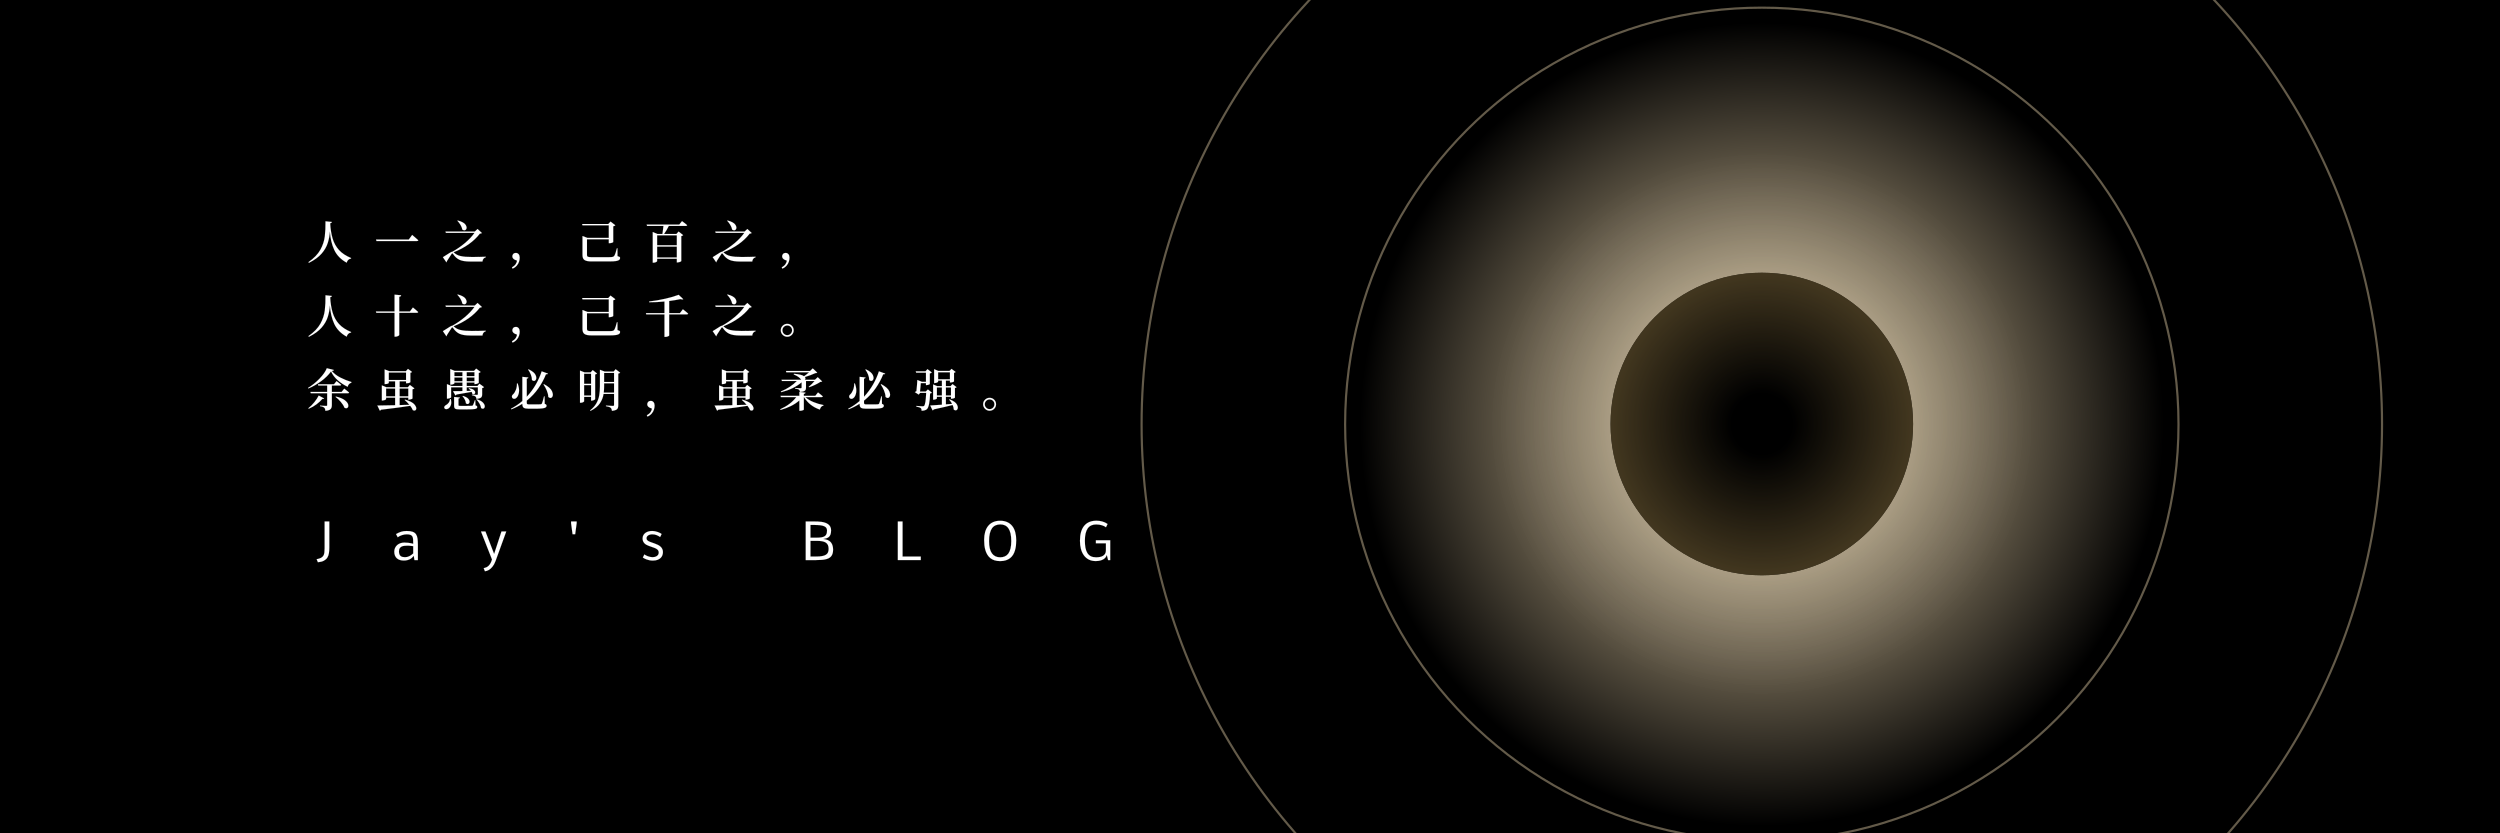 <?xml version="1.0"?>
<svg xmlns="http://www.w3.org/2000/svg" xmlns:xlink="http://www.w3.org/1999/xlink" data-noselect="" viewBox="0 0 900 300" width="900" height="300" preserveAspectRatio="none" version="1.1" class="svg-canvas"><defs><filter id="filter_shadow_shape_UVjmto23y6" width="300%" height="300%" x="-100%" y="-100%">
              <feDropShadow dx="0" dy="0" stdDeviation="13.2" flood-color="#FFFFFF" flood-opacity="1"/>
            </filter></defs> <g id="background" data-noselect=""><rect fill="#000000" width="900" height="300" data-noselect=""/> <!----></g> <g id="shape_mgMTNFwhIn" transform="translate(409.407,-72.079) rotate(0,224.848,224.848) scale(1,1)" filter="" style="opacity: 0.39;"><g><svg xmlns="http://www.w3.org/2000/svg" xmlns:xlink="http://www.w3.org/1999/xlink" width="449.695" height="449.695" viewBox="1.663 1.663 96.674 96.674" version="1.1" class="style-removed" preserveAspectRatio="none" data-parent="shape_mgMTNFwhIn">
    <title>&#x6B63;&#x5706;</title>
    <g id="&#x7F16;&#x8F91;&#x5668;_bZlZj6V3nb" stroke="none" stroke-width="1" fill="none" fill-rule="evenodd">
        <g id="&#x753B;&#x677F;_RxnmJ9fwcb" transform="translate(-517, -122)" stroke="#000000" stroke-width="4">
            <circle id="&#x6B63;&#x5706;_fyODmJTBk4" cx="567" cy="172" r="48" stroke="#ffe8bb" stroke-width="0.168" stroke-dasharray=""/>
        </g>
    </g>
</svg></g></g><g id="shape_Y1Ge4NPhe5" transform="translate(482.679,1.193) rotate(0,151.576,151.576) scale(1,1)" filter="" style="opacity: 0.39;"><g><svg xmlns="http://www.w3.org/2000/svg" xmlns:xlink="http://www.w3.org/1999/xlink" width="303.152" height="303.152" viewBox="1.499 1.499 97.003 97.003" version="1.1" class="style-removed" preserveAspectRatio="none" data-parent="shape_Y1Ge4NPhe5">
    <title>&#x6B63;&#x5706;</title>
    <g id="&#x7F16;&#x8F91;&#x5668;_bZlZj6V3nb" stroke="none" stroke-width="1" fill="none" fill-rule="evenodd">
        <g id="&#x753B;&#x677F;_RxnmJ9fwcb" transform="translate(-517, -122)" stroke="#000000" stroke-width="4">
            <circle id="&#x6B63;&#x5706;_fyODmJTBk4" cx="567" cy="172" r="48" stroke="#ffe8bb" stroke-width="0.251" stroke-dasharray=""/>
        </g>
    </g>
</svg></g></g><g id="shape_v26fidZO1b" transform="translate(486.378,4.892) rotate(0,147.877,147.877) scale(1,1)" filter="" style="opacity: 1;"><g><svg xmlns="http://www.w3.org/2000/svg" xmlns:xlink="http://www.w3.org/1999/xlink" version="1.1" id="&#x56FE;&#x5C42;_1" x="0px" y="0px" width="295.754" height="295.754" viewBox="2 2 197 197" style="enable-background:new 0 0 200 200;" xml:space="preserve" class="style-removed" preserveAspectRatio="none" data-parent="shape_v26fidZO1b">

<g>
	<radialGradient id="SVGID_1__JG6x22QtnL" cx="100.5" cy="100.5" r="98.5" gradientUnits="userSpaceOnUse">
		<stop offset="0" stop-color="#ffe8bb"/>
		<stop offset="0.848" stop-color="#ffe8bb" stop-opacity="0.133"/>
		<stop offset="0.978" stop-color="#ffe8bb" stop-opacity="0"/>
	</radialGradient>
	<circle cx="100.5" cy="100.5" r="98.5" fill="url(#SVGID_1__JG6x22QtnL)" stroke-width="0"/>
</g>
</svg></g></g><g id="shape_qbX2mJtdVw" transform="translate(534.048,52.439) rotate(0,100.206,100.206) scale(1,1)" filter="" style="opacity: 0.23;"><g><svg xmlns="http://www.w3.org/2000/svg" xmlns:xlink="http://www.w3.org/1999/xlink" version="1.1" id="&#x56FE;&#x5C42;_1" x="0px" y="0px" width="200.413" height="200.413" viewBox="2 2 197 197" style="enable-background:new 0 0 200 200;" xml:space="preserve" class="style-removed" preserveAspectRatio="none" data-parent="shape_qbX2mJtdVw">

<g>
	<radialGradient id="SVGID_1__F7t2dZZKHb" cx="100.5" cy="100.5" r="98.5" gradientUnits="userSpaceOnUse">
		<stop offset="0" stop-color="#ffffff"/>
		<stop offset="0.848" stop-color="#ffffff" stop-opacity="0.133"/>
		<stop offset="0.978" stop-color="#ffffff" stop-opacity="0"/>
	</radialGradient>
	<circle cx="100.5" cy="100.5" r="98.5" fill="url(#SVGID_1__F7t2dZZKHb)" stroke-width="0"/>
</g>
</svg></g></g><g id="shape_UVjmto23y6" transform="translate(579.795,98.185) rotate(0,54.459,54.459) scale(1,1)" filter="url(#filter_shadow_shape_UVjmto23y6)" style="opacity: 1;"><g><svg xmlns="http://www.w3.org/2000/svg" xmlns:xlink="http://www.w3.org/1999/xlink" version="1.1" id="&#x56FE;&#x5C42;_1" x="0px" y="0px" width="108.917" height="108.917" viewBox="1 1 100 100" style="enable-background:new 0 0 102 102;" xml:space="preserve" class="style-removed" preserveAspectRatio="none" data-parent="shape_UVjmto23y6">
<circle cx="51" cy="51" r="50" fill="#000000" stroke-width="0"/>
</svg></g></g><g id="shape_mcPKvHymMu" transform="translate(579.795,98.185) rotate(0,54.459,54.459) scale(1,1)" filter="" style="opacity: 0.7;"><g><svg xmlns="http://www.w3.org/2000/svg" xmlns:xlink="http://www.w3.org/1999/xlink" version="1.1" id="&#x56FE;&#x5C42;_1" x="0px" y="0px" width="108.917" height="108.917" viewBox="2 2 197 197" style="enable-background:new 0 0 200 200;" xml:space="preserve" class="style-removed" preserveAspectRatio="none" data-parent="shape_mcPKvHymMu">

<g>
	<radialGradient id="SVGID_1__x7Wrg5gbmi" cx="100.5" cy="100.5" r="98.5" gradientUnits="userSpaceOnUse">
		<stop offset="0.201" stop-color="#5d4d2c" stop-opacity="0"/>
		<stop offset="0.983" stop-color="#5d4d2c"/>
	</radialGradient>
	<circle cx="100.5" cy="100.5" r="98.5" fill="url(#SVGID_1__x7Wrg5gbmi)" stroke-width="0"/>
</g>
</svg></g></g><g id="shape_I7l9RhOmnm" transform="translate(93.982,23.526) rotate(0,213.738,89.295) scale(1,1)" filter="" style="opacity: 1;"><g><svg xmlns="http://www.w3.org/2000/svg" xmlns:xlink="http://www.w3.org/1999/xlink" version="1.1" width="460.374" height="178.59" viewBox="0 0 587.744 228"><g data-width="248" transform="translate(21, 0)"><path d="M8.61-17.33L8.61-17.33L11.53-17.03Q11.51-16.80 11.34-16.65Q11.17-16.51 10.77-16.44L10.77-16.44Q10.96-12.50 11.87-9.44Q12.77-6.38 14.79-4.15Q16.82-1.91 20.39-0.44L20.39-0.44L20.35-0.21Q18.80 0.06 18.35 1.70L18.35 1.70Q14.34-0.53 12.65-4.16Q10.96-7.79 10.63-12.71L10.63-12.71Q10.48-10.06 9.68-7.47Q8.88-4.87 6.86-2.52Q4.83-0.17 1.01 1.76L1.01 1.76L0.76 1.45Q4.60-1.24 6.27-4.26Q7.94-7.29 8.31-10.49Q8.67-13.69 8.61-16.93L8.61-16.93Q8.61-17.12 8.61-17.33Z" transform="translate(0 89) " fill="rgb(255, 255, 255)" stroke="rgb(255, 255, 255)" stroke-width="0.035" data-glyph-w="31" data-glyph-h="30.177000000000003" data-glyph-ascender="24.171000000000003" data-glyph-descender="-6.006"/><path d="M1.05-8.25L0.84-8.95L15.90-8.95L17.45-11.07Q17.45-11.07 17.93-10.66Q18.42-10.25 19.07-9.68Q19.72-9.11 20.29-8.59L20.29-8.59Q20.14-8.25 19.64-8.25L19.64-8.25L1.05-8.25Z" transform="translate(31 89) " fill="rgb(255, 255, 255)" stroke="rgb(255, 255, 255)" stroke-width="0.035" data-glyph-w="31" data-glyph-h="30.177000000000003" data-glyph-ascender="24.171000000000003" data-glyph-descender="-6.006"/><path d="M7.22-17.56L7.22-17.56L7.43-17.70Q10.29-16.91 11.05-15.65Q11.80-14.39 11.22-13.60Q10.65-12.81 9.53-13.48L9.53-13.48Q9.32-14.57 8.66-15.68Q8.00-16.78 7.22-17.56ZM5.48-3.09L5.48-3.09L5.57-3.02Q6.83-1.76 8.75-1.34Q10.67-0.92 13.84-0.92L13.84-0.92Q17.28-0.92 20.29-1.05L20.29-1.05L20.29-0.80Q18.92-0.40 18.75 1.16L18.75 1.16L13.13 1.16Q9.93 1.16 8.23 0.38Q6.53-0.40 5.25-2.29L5.25-2.29Q4.87-2.88 4.54-2.29L4.54-2.29Q4.28-1.91 3.89-1.30L3.89-1.30Q3.11-0.13 2.37 1.05L2.37 1.05Q2.42 1.20 2.35 1.31Q2.29 1.43 2.18 1.53L2.18 1.53L0.57-0.84Q1.36-1.30 2.31-1.93L2.31-1.93Q3.15-2.48 3.84-2.90Q4.54-3.32 4.79-3.32L4.79-3.32L4.89-3.32Q7.90-4.98 10.65-7.28Q13.40-9.58 15.10-12.01L15.10-12.01L1.95-12.01L1.76-12.62L15.23-12.62L16.51-13.80L18.50-11.95Q18.38-11.80 18.18-11.74Q17.98-11.68 17.56-11.66L17.56-11.66Q13.36-6.22 5.48-3.09Z" transform="translate(62 89) " fill="rgb(255, 255, 255)" stroke="rgb(255, 255, 255)" stroke-width="0.035" data-glyph-w="31" data-glyph-h="30.177000000000003" data-glyph-ascender="24.171000000000003" data-glyph-descender="-6.006"/><path d="M1.64 4.45L1.64 4.45L1.30 3.84Q2.52 3.15 3.05 2.32Q3.57 1.49 3.65 0.76L3.65 0.76Q3.19 0.61 2.70 0.38Q2.21 0.15 1.85-0.24Q1.49-0.63 1.49-1.26L1.49-1.26Q1.49-1.87 1.92-2.33Q2.35-2.79 3.09-2.79L3.09-2.79Q3.89-2.79 4.38-2.21Q4.87-1.62 4.87-0.63L4.87-0.63Q4.87 0.25 4.57 1.22Q4.26 2.18 3.55 3.03Q2.83 3.89 1.64 4.45Z" transform="translate(93 89) " fill="rgb(255, 255, 255)" stroke="rgb(255, 255, 255)" stroke-width="0.035" data-glyph-w="31" data-glyph-h="30.177000000000003" data-glyph-ascender="24.171000000000003" data-glyph-descender="-6.006"/><path d="M18.54-4.94L18.80-4.94L18.82-1.32Q19.49-1.13 19.75-0.98Q20.01-0.82 20.01-0.46L20.01-0.46Q20.01 0.02 19.64 0.38Q19.26 0.74 18.24 0.92Q17.22 1.11 15.29 1.11L15.29 1.11L6.78 1.11Q4.68 1.11 3.71 0.50Q2.73-0.11 2.73-1.83L2.73-1.83L2.73-10.56L5.06-9.68L14.81-9.68L14.81-15.46L2.75-15.46L2.56-16.07L14.57-16.07L15.62-17.20L17.83-15.50Q17.58-15.20 16.86-15.02L16.86-15.02L16.86-7.77Q16.84-7.69 16.56-7.57Q16.28-7.46 15.88-7.35Q15.48-7.25 15.14-7.25L15.14-7.25L14.81-7.25L14.81-9.07L4.79-9.07L4.79-1.74Q4.79-1.20 5.26-1.02Q5.73-0.84 6.66-0.84L6.66-0.84L15.10-0.84Q16.11-0.84 16.61-0.97Q17.12-1.09 17.37-1.51L17.37-1.51Q17.64-1.95 17.97-2.93Q18.29-3.91 18.54-4.94L18.54-4.94Z" transform="translate(124 89) " fill="rgb(255, 255, 255)" stroke="rgb(255, 255, 255)" stroke-width="0.035" data-glyph-w="31" data-glyph-h="30.177000000000003" data-glyph-ascender="24.171000000000003" data-glyph-descender="-6.006"/><path d="M15.08-6.32L15.08-10.88L6.03-10.88L6.03-6.32L15.08-6.32ZM6.03-5.71L6.03-0.71L15.08-0.71L15.08-5.71L6.03-5.71ZM1.22-15.81L16.19-15.81L17.47-17.41Q17.47-17.41 17.88-17.10Q18.29-16.80 18.84-16.38Q19.38-15.96 19.85-15.54L19.85-15.54Q19.72-15.20 19.28-15.20L19.28-15.20L11.40-15.20Q10.37-13.10 9.20-11.49L9.20-11.49L14.87-11.49L15.90-12.62L18.00-10.96Q17.79-10.69 17.14-10.52L17.14-10.52L17.14 0.97Q17.12 1.05 16.84 1.20Q16.57 1.34 16.17 1.46Q15.77 1.58 15.41 1.58L15.41 1.58L15.08 1.58L15.08-0.11L6.03-0.11L6.03 0.99Q6.03 1.16 5.51 1.43Q5.00 1.70 4.33 1.70L4.33 1.70L4.01 1.70L4.01-12.41L6.17-11.49L8.46-11.49Q8.59-12.26 8.71-13.27Q8.84-14.28 8.95-15.20L8.95-15.20L1.41-15.20L1.22-15.81Z" transform="translate(155 89) " fill="rgb(255, 255, 255)" stroke="rgb(255, 255, 255)" stroke-width="0.035" data-glyph-w="31" data-glyph-h="30.177000000000003" data-glyph-ascender="24.171000000000003" data-glyph-descender="-6.006"/><path d="M7.22-17.56L7.22-17.56L7.43-17.70Q10.29-16.91 11.05-15.65Q11.80-14.39 11.22-13.60Q10.65-12.81 9.53-13.48L9.53-13.48Q9.32-14.57 8.66-15.68Q8.00-16.78 7.22-17.56ZM5.48-3.09L5.48-3.09L5.57-3.02Q6.83-1.76 8.75-1.34Q10.67-0.92 13.84-0.92L13.84-0.92Q17.28-0.92 20.29-1.05L20.29-1.05L20.29-0.80Q18.92-0.40 18.75 1.16L18.75 1.16L13.13 1.16Q9.93 1.16 8.23 0.38Q6.53-0.40 5.25-2.29L5.25-2.29Q4.87-2.88 4.54-2.29L4.54-2.29Q4.28-1.91 3.89-1.30L3.89-1.30Q3.11-0.13 2.37 1.05L2.37 1.05Q2.42 1.20 2.35 1.31Q2.29 1.43 2.18 1.53L2.18 1.53L0.57-0.84Q1.36-1.30 2.31-1.93L2.31-1.93Q3.15-2.48 3.84-2.90Q4.54-3.32 4.79-3.32L4.79-3.32L4.89-3.32Q7.90-4.98 10.65-7.28Q13.40-9.58 15.10-12.01L15.10-12.01L1.95-12.01L1.76-12.62L15.23-12.62L16.51-13.80L18.50-11.95Q18.38-11.80 18.18-11.74Q17.98-11.68 17.56-11.66L17.56-11.66Q13.36-6.22 5.48-3.09Z" transform="translate(186 89) " fill="rgb(255, 255, 255)" stroke="rgb(255, 255, 255)" stroke-width="0.035" data-glyph-w="31" data-glyph-h="30.177000000000003" data-glyph-ascender="24.171000000000003" data-glyph-descender="-6.006"/><path d="M1.64 4.45L1.64 4.45L1.30 3.84Q2.52 3.15 3.05 2.32Q3.57 1.49 3.65 0.76L3.65 0.76Q3.19 0.61 2.70 0.38Q2.21 0.15 1.85-0.24Q1.49-0.63 1.49-1.26L1.49-1.26Q1.49-1.87 1.92-2.33Q2.35-2.79 3.09-2.79L3.09-2.79Q3.89-2.79 4.38-2.21Q4.87-1.62 4.87-0.63L4.87-0.63Q4.87 0.25 4.57 1.22Q4.26 2.18 3.55 3.03Q2.83 3.89 1.64 4.45Z" transform="translate(217 89) " fill="rgb(255, 255, 255)" stroke="rgb(255, 255, 255)" stroke-width="0.035" data-glyph-w="31" data-glyph-h="30.177000000000003" data-glyph-ascender="24.171000000000003" data-glyph-descender="-6.006"/></g><g data-width="248" transform="translate(21, 0)"><path d="M8.61-17.33L8.61-17.33L11.53-17.03Q11.51-16.80 11.34-16.65Q11.17-16.51 10.77-16.44L10.77-16.44Q10.96-12.50 11.87-9.44Q12.77-6.38 14.79-4.15Q16.82-1.91 20.39-0.44L20.39-0.44L20.35-0.21Q18.80 0.06 18.35 1.70L18.35 1.70Q14.34-0.53 12.65-4.16Q10.96-7.79 10.63-12.71L10.63-12.71Q10.48-10.06 9.68-7.47Q8.88-4.87 6.86-2.52Q4.83-0.17 1.01 1.76L1.01 1.76L0.76 1.45Q4.60-1.24 6.27-4.26Q7.94-7.29 8.31-10.49Q8.67-13.69 8.61-16.93L8.61-16.93Q8.61-17.12 8.61-17.33Z" transform="translate(0 123) " fill="rgb(255, 255, 255)" stroke="rgb(255, 255, 255)" stroke-width="0.035" data-glyph-w="31" data-glyph-h="30.177000000000003" data-glyph-ascender="24.171000000000003" data-glyph-descender="-6.006"/><path d="M11.51-9.89L16.42-9.89L17.79-11.72Q17.79-11.72 18.22-11.37Q18.65-11.03 19.21-10.54Q19.78-10.06 20.24-9.62L20.24-9.62Q20.14-9.28 19.66-9.28L19.66-9.28L11.51-9.28L11.51 0.92Q11.51 1.11 10.95 1.41Q10.40 1.70 9.74 1.70L9.74 1.70L9.35 1.70L9.35-9.28L0.97-9.28L0.78-9.89L9.35-9.89L9.35-17.62L12.37-17.33Q12.35-17.05 12.16-16.88Q11.97-16.72 11.51-16.63L11.51-16.63L11.51-9.89Z" transform="translate(31 123) " fill="rgb(255, 255, 255)" stroke="rgb(255, 255, 255)" stroke-width="0.035" data-glyph-w="31" data-glyph-h="30.177000000000003" data-glyph-ascender="24.171000000000003" data-glyph-descender="-6.006"/><path d="M7.22-17.56L7.22-17.56L7.43-17.70Q10.29-16.91 11.05-15.65Q11.80-14.39 11.22-13.60Q10.65-12.81 9.53-13.48L9.53-13.48Q9.32-14.57 8.66-15.68Q8.00-16.78 7.22-17.56ZM5.48-3.09L5.48-3.09L5.57-3.02Q6.83-1.76 8.75-1.34Q10.67-0.92 13.84-0.92L13.84-0.92Q17.28-0.92 20.29-1.05L20.29-1.05L20.29-0.80Q18.92-0.40 18.75 1.16L18.75 1.16L13.13 1.16Q9.93 1.16 8.23 0.38Q6.53-0.40 5.25-2.29L5.25-2.29Q4.87-2.88 4.54-2.29L4.54-2.29Q4.28-1.91 3.89-1.30L3.89-1.30Q3.11-0.13 2.37 1.05L2.37 1.05Q2.42 1.20 2.35 1.31Q2.29 1.43 2.18 1.53L2.18 1.53L0.57-0.84Q1.36-1.30 2.31-1.93L2.31-1.93Q3.15-2.48 3.84-2.90Q4.54-3.32 4.79-3.32L4.79-3.32L4.89-3.32Q7.90-4.98 10.65-7.28Q13.40-9.58 15.10-12.01L15.10-12.01L1.95-12.01L1.76-12.62L15.23-12.62L16.51-13.80L18.50-11.95Q18.38-11.80 18.18-11.74Q17.98-11.68 17.56-11.66L17.56-11.66Q13.36-6.22 5.48-3.09Z" transform="translate(62 123) " fill="rgb(255, 255, 255)" stroke="rgb(255, 255, 255)" stroke-width="0.035" data-glyph-w="31" data-glyph-h="30.177000000000003" data-glyph-ascender="24.171000000000003" data-glyph-descender="-6.006"/><path d="M1.64 4.45L1.64 4.45L1.30 3.84Q2.52 3.15 3.05 2.32Q3.57 1.49 3.65 0.76L3.65 0.76Q3.19 0.61 2.70 0.38Q2.21 0.15 1.85-0.24Q1.49-0.63 1.49-1.26L1.49-1.26Q1.49-1.87 1.92-2.33Q2.35-2.79 3.09-2.79L3.09-2.79Q3.89-2.79 4.38-2.21Q4.87-1.62 4.87-0.63L4.87-0.63Q4.87 0.25 4.57 1.22Q4.26 2.18 3.55 3.03Q2.83 3.89 1.64 4.45Z" transform="translate(93 123) " fill="rgb(255, 255, 255)" stroke="rgb(255, 255, 255)" stroke-width="0.035" data-glyph-w="31" data-glyph-h="30.177000000000003" data-glyph-ascender="24.171000000000003" data-glyph-descender="-6.006"/><path d="M18.54-4.94L18.80-4.94L18.82-1.32Q19.49-1.13 19.75-0.98Q20.01-0.82 20.01-0.46L20.01-0.46Q20.01 0.02 19.64 0.38Q19.26 0.74 18.24 0.92Q17.22 1.11 15.29 1.11L15.29 1.11L6.78 1.11Q4.68 1.11 3.71 0.50Q2.73-0.11 2.73-1.83L2.73-1.83L2.73-10.56L5.06-9.68L14.81-9.68L14.81-15.46L2.75-15.46L2.56-16.07L14.57-16.07L15.62-17.20L17.83-15.50Q17.58-15.20 16.86-15.02L16.86-15.02L16.86-7.77Q16.84-7.69 16.56-7.57Q16.28-7.46 15.88-7.35Q15.48-7.25 15.14-7.25L15.14-7.25L14.81-7.25L14.81-9.07L4.79-9.07L4.79-1.74Q4.79-1.20 5.26-1.02Q5.73-0.84 6.66-0.84L6.66-0.84L15.10-0.84Q16.11-0.84 16.61-0.97Q17.12-1.09 17.37-1.51L17.37-1.51Q17.64-1.95 17.97-2.93Q18.29-3.91 18.54-4.94L18.54-4.94Z" transform="translate(124 123) " fill="rgb(255, 255, 255)" stroke="rgb(255, 255, 255)" stroke-width="0.035" data-glyph-w="31" data-glyph-h="30.177000000000003" data-glyph-ascender="24.171000000000003" data-glyph-descender="-6.006"/><path d="M11.57-9.13L16.51-9.13L17.87-10.90Q17.87-10.90 18.29-10.57Q18.71-10.25 19.27-9.78Q19.82-9.30 20.31-8.86L20.31-8.86Q20.16-8.53 19.72-8.53L19.72-8.53L11.57-8.53L11.57 1.16Q11.57 1.26 11.09 1.52Q10.61 1.79 9.81 1.79L9.81 1.79L9.41 1.79L9.41-8.53L1.05-8.53L0.88-9.13L9.41-9.13L9.41-14.47Q5.88-14.11 2.42-14.11L2.42-14.11L2.35-14.47Q6.07-14.89 9.82-15.75Q13.57-16.61 15.92-17.54L15.92-17.54L18.04-15.54Q17.72-15.25 16.74-15.56L16.74-15.56Q14.49-15.08 11.57-14.70L11.57-14.70L11.57-9.13Z" transform="translate(155 123) " fill="rgb(255, 255, 255)" stroke="rgb(255, 255, 255)" stroke-width="0.035" data-glyph-w="31" data-glyph-h="30.177000000000003" data-glyph-ascender="24.171000000000003" data-glyph-descender="-6.006"/><path d="M7.22-17.56L7.22-17.56L7.43-17.70Q10.29-16.91 11.05-15.65Q11.80-14.39 11.22-13.60Q10.65-12.81 9.53-13.48L9.53-13.48Q9.32-14.57 8.66-15.68Q8.00-16.78 7.22-17.56ZM5.48-3.09L5.48-3.09L5.57-3.02Q6.83-1.76 8.75-1.34Q10.67-0.92 13.84-0.92L13.84-0.92Q17.28-0.92 20.29-1.05L20.29-1.05L20.29-0.80Q18.92-0.40 18.75 1.16L18.75 1.16L13.13 1.16Q9.93 1.16 8.23 0.38Q6.53-0.40 5.25-2.29L5.25-2.29Q4.87-2.88 4.54-2.29L4.54-2.29Q4.28-1.91 3.89-1.30L3.89-1.30Q3.11-0.13 2.37 1.05L2.37 1.05Q2.42 1.20 2.35 1.31Q2.29 1.43 2.18 1.53L2.18 1.53L0.57-0.84Q1.36-1.30 2.31-1.93L2.31-1.93Q3.15-2.48 3.84-2.90Q4.54-3.32 4.79-3.32L4.79-3.32L4.89-3.32Q7.90-4.98 10.65-7.28Q13.40-9.58 15.10-12.01L15.10-12.01L1.95-12.01L1.76-12.62L15.23-12.62L16.51-13.80L18.50-11.95Q18.38-11.80 18.18-11.74Q17.98-11.68 17.56-11.66L17.56-11.66Q13.36-6.22 5.48-3.09Z" transform="translate(186 123) " fill="rgb(255, 255, 255)" stroke="rgb(255, 255, 255)" stroke-width="0.035" data-glyph-w="31" data-glyph-h="30.177000000000003" data-glyph-ascender="24.171000000000003" data-glyph-descender="-6.006"/><path d="M3.84 1.74L3.84 1.74Q2.63 1.74 1.74 0.86Q0.86-0.02 0.86-1.24L0.86-1.24Q0.86-2.48 1.74-3.34Q2.63-4.20 3.84-4.20L3.84-4.20Q5.08-4.20 5.94-3.34Q6.80-2.48 6.80-1.24L6.80-1.24Q6.80-0.02 5.94 0.86Q5.08 1.74 3.84 1.74ZM3.84-3.44L3.84-3.44Q2.92-3.44 2.27-2.80Q1.62-2.16 1.62-1.24L1.62-1.24Q1.62-0.34 2.27 0.33Q2.92 0.99 3.84 0.99L3.84 0.99Q4.77 0.99 5.41 0.33Q6.05-0.34 6.05-1.24L6.05-1.24Q6.05-2.16 5.41-2.80Q4.77-3.44 3.84-3.44Z" transform="translate(217 123) " fill="rgb(255, 255, 255)" stroke="rgb(255, 255, 255)" stroke-width="0.035" data-glyph-w="31" data-glyph-h="30.177000000000003" data-glyph-ascender="24.171000000000003" data-glyph-descender="-6.006"/></g><g data-width="341" transform="translate(21, 0)"><path d="M5.50-5.25L5.50-5.25L7.96-3.93Q7.88-3.76 7.70-3.71Q7.52-3.65 7.18-3.72L7.18-3.72Q6.15-2.48 4.53-1.25Q2.90-0.02 0.92 0.82L0.92 0.82L0.74 0.57Q2.27-0.63 3.54-2.24Q4.81-3.84 5.50-5.25ZM13.23-4.62L13.23-4.62L13.44-4.79Q16.19-4.12 17.50-3.08Q18.82-2.04 19.04-1.07Q19.26-0.11 18.74 0.37Q18.23 0.84 17.33 0.36L17.33 0.36Q16.80-1.01 15.63-2.35Q14.47-3.70 13.23-4.62ZM11.53-6.89L16.02-6.89L17.22-8.42Q17.22-8.42 17.61-8.13Q18.00-7.83 18.51-7.42Q19.03-7.01 19.47-6.62L19.47-6.62Q19.38-6.28 18.90-6.28L18.90-6.28L11.53-6.28L11.53-0.84Q11.53-0.13 11.32 0.43Q11.11 0.99 10.47 1.33Q9.83 1.68 8.57 1.79L8.57 1.79Q8.53 0.82 8.06 0.36L8.06 0.36Q7.83 0.13 7.38-0.06Q6.93-0.25 6.11-0.36L6.11-0.36L6.11-0.63Q6.11-0.63 6.47-0.61Q6.83-0.59 7.32-0.56Q7.81-0.53 8.26-0.50Q8.71-0.48 8.90-0.48L8.90-0.48Q9.45-0.48 9.39-0.90L9.39-0.90L9.39-6.28L1.87-6.28L1.68-6.89L9.39-6.89L9.39-9.83L5.31-9.83L5.15-10.44L12.54-10.44L13.69-11.89Q13.69-11.89 14.06-11.60Q14.43-11.32 14.92-10.93Q15.41-10.54 15.83-10.16L15.83-10.16Q15.73-9.83 15.25-9.83L15.25-9.83L11.53-9.83L11.53-6.89ZM9.22-17.81L9.22-17.81L12.47-16.99Q12.41-16.61 11.51-16.55L11.51-16.55Q13.02-14.74 15.48-13.49Q17.93-12.24 20.52-11.47L20.52-11.47L20.50-11.13Q19.80-10.94 19.36-10.42Q18.92-9.89 18.80-9.26L18.80-9.26Q16.34-10.44 14.29-12.22Q12.24-14.01 11.15-16.32L11.15-16.32Q9.53-14.03 6.68-11.90Q3.82-9.77 0.74-8.48L0.74-8.48L0.59-8.76Q3.36-10.42 5.86-13.00Q8.36-15.58 9.22-17.81Z" transform="translate(0 157) " fill="rgb(255, 255, 255)" stroke="rgb(255, 255, 255)" stroke-width="0.035" data-glyph-w="31" data-glyph-h="30.177000000000003" data-glyph-ascender="24.171000000000003" data-glyph-descender="-6.006"/><path d="M5.46-8.46L5.46-4.87L9.62-4.87L9.62-8.46L5.46-8.46ZM15.67-4.87L15.67-8.46L11.68-8.46L11.68-4.87L15.67-4.87ZM14.64-15.83L6.70-15.83L6.70-12.39L14.64-12.39L14.64-15.83ZM13.99-3.21L13.99-3.21L14.18-3.38Q17.49-2.42 18.56-1.06Q19.64 0.29 19.25 1.14Q18.86 2.00 17.75 1.47L17.75 1.47Q17.35 0.48 16.55-0.53L16.55-0.53Q12.14 0.21 3.17 1.26L3.17 1.26Q2.92 1.64 2.58 1.70L2.58 1.70L1.45-0.65Q3.97-0.65 9.62-0.80L9.62-0.80L9.62-4.26L5.46-4.26L5.46-3.57Q5.46-3.49 5.21-3.34Q4.96-3.19 4.58-3.08Q4.20-2.96 3.80-2.96L3.80-2.96L3.51-2.96L3.51-9.93L5.61-9.05L9.62-9.05L9.62-11.78L6.70-11.78L6.70-11.03Q6.70-10.92 6.28-10.72Q5.86-10.52 5.12-10.52L5.12-10.52L4.79-10.52L4.79-17.28L6.93-16.44L14.57-16.44L15.52-17.51L17.39-16.09Q17.24-15.81 16.63-15.71L16.63-15.71L16.63-11.36Q16.63-11.30 16.17-11.10Q15.71-10.90 14.97-10.90L14.97-10.90L14.64-10.90L14.64-11.78L11.68-11.78L11.68-9.05L15.46-9.05L16.40-10.12L18.48-8.55Q18.27-8.27 17.60-8.11L17.60-8.11L17.60-3.89Q17.58-3.80 17.31-3.69Q17.05-3.57 16.68-3.47Q16.32-3.36 15.98-3.36L15.98-3.36L15.67-3.36L15.67-4.26L11.68-4.26L11.68-0.86Q13.86-0.92 16.17-0.99L16.17-0.99Q15.10-2.29 13.99-3.21Z" transform="translate(31 157) " fill="rgb(255, 255, 255)" stroke="rgb(255, 255, 255)" stroke-width="0.035" data-glyph-w="31" data-glyph-h="30.177000000000003" data-glyph-ascender="24.171000000000003" data-glyph-descender="-6.006"/><path d="M3.86-3.65L3.86-3.65L4.20-3.63Q4.64-1.87 4.18-0.72Q3.72 0.42 2.92 0.80L2.92 0.80Q2.44 1.07 1.94 1.01Q1.45 0.95 1.24 0.50L1.24 0.50Q1.09 0.08 1.31-0.26Q1.53-0.61 1.95-0.84L1.95-0.84Q2.63-1.16 3.20-1.90Q3.78-2.65 3.86-3.65ZM5.86-13.55L5.86-11.82L9.55-11.82L9.55-13.55L5.86-13.55ZM9.55-14.15L9.55-15.96L5.86-15.96L5.86-14.15L9.55-14.15ZM15.08-14.15L15.08-15.96L11.51-15.96L11.51-14.15L15.08-14.15ZM11.51-13.55L11.51-11.82L15.08-11.82L15.08-13.55L11.51-13.55ZM6.32-5.31L6.32-5.31L5.23-7.25Q6.74-7.22 9.55-7.29L9.55-7.29L9.55-9.03L4.35-9.03L4.35-4.41Q4.35-4.33 4.10-4.18Q3.84-4.03 3.48-3.93Q3.11-3.82 2.71-3.82L2.71-3.82L2.44-3.82L2.44-10.50L4.54-9.64L9.55-9.64L9.55-11.21L5.86-11.21L5.86-10.86Q5.86-10.71 5.34-10.48Q4.83-10.25 4.22-10.25L4.22-10.25L3.95-10.25L3.95-17.43L6.01-16.57L14.87-16.57L15.86-17.64L17.93-16.07Q17.70-15.79 17.05-15.62L17.05-15.62L17.05-11.07Q17.03-10.98 16.77-10.86Q16.51-10.73 16.13-10.62Q15.75-10.50 15.41-10.50L15.41-10.50L15.08-10.50L15.08-11.21L11.51-11.21L11.51-9.64L16.44-9.64L17.37-10.69L19.49-9.11Q19.28-8.84 18.61-8.67L18.61-8.67L18.61-5.75Q18.61-5.19 18.43-4.76Q18.25-4.33 17.68-4.07Q17.12-3.82 15.98-3.72L15.98-3.72Q15.94-4.47 15.54-4.81L15.54-4.81Q15.33-4.98 14.96-5.12Q14.60-5.27 13.92-5.38L13.92-5.38L13.92-5.67Q13.92-5.67 14.22-5.65Q14.51-5.63 14.93-5.61Q15.35-5.59 15.73-5.57Q16.11-5.54 16.25-5.54L16.25-5.54Q16.48-5.54 16.57-5.63Q16.65-5.71 16.65-5.92L16.65-5.92L16.65-9.03L11.51-9.03L11.51-7.35L13.48-7.41Q13.00-8.04 12.41-8.46L12.41-8.46L12.62-8.63Q14.11-8.36 14.76-7.81Q15.41-7.27 15.42-6.73Q15.44-6.20 15.05-5.94Q14.66-5.69 14.09-6.03L14.09-6.03Q14.03-6.49 13.76-6.93L13.76-6.93Q11.36-6.47 6.87-5.73L6.87-5.73Q6.64-5.38 6.32-5.31ZM9.58-4.94L9.58-4.94L9.79-5.08Q11.51-4.54 12.19-3.78Q12.87-3.02 12.82-2.35Q12.77-1.68 12.27-1.43Q11.78-1.18 11.15-1.66L11.15-1.66Q11.09-2.54 10.63-3.42Q10.16-4.31 9.58-4.94ZM15.25-3.09L15.48-3.09L15.54-0.74Q16.02-0.59 16.19-0.40Q16.36-0.21 16.36 0.06L16.36 0.06Q16.36 0.71 15.38 0.92Q14.41 1.13 11.28 1.13L11.28 1.13L8.40 1.13Q6.74 1.13 6.24 0.81Q5.73 0.48 5.73-0.55L5.73-0.55L5.73-4.58L8.38-4.35Q8.34-3.93 7.73-3.82L7.73-3.82L7.73-0.86Q7.73-0.71 7.79-0.63Q7.85-0.55 8.06-0.51Q8.27-0.48 8.71-0.48L8.71-0.48L11.47-0.48Q13.08-0.48 13.82-0.53L13.82-0.53Q14.05-0.55 14.16-0.60Q14.28-0.65 14.39-0.80L14.39-0.80Q14.72-1.39 15.25-3.09L15.25-3.09ZM15.96-3.40L15.96-3.40L16.17-3.55Q18.14-2.90 18.97-2.01Q19.80-1.11 19.81-0.36Q19.82 0.40 19.32 0.70Q18.82 1.01 18.14 0.50L18.14 0.50Q18.00-0.53 17.37-1.59Q16.74-2.65 15.96-3.40Z" transform="translate(62 157) " fill="rgb(255, 255, 255)" stroke="rgb(255, 255, 255)" stroke-width="0.035" data-glyph-w="31" data-glyph-h="30.177000000000003" data-glyph-ascender="24.171000000000003" data-glyph-descender="-6.006"/><path d="M8.74-17.16L8.74-17.16L8.97-17.30Q11.61-16.04 12.21-14.58Q12.81-13.13 12.18-12.35Q11.55-11.57 10.52-12.35L10.52-12.35Q10.52-13.59 9.99-14.89Q9.45-16.19 8.74-17.16ZM3.61-10.79L3.61-10.79L3.93-10.82Q4.77-8.42 4.53-6.79Q4.28-5.17 3.55-4.37L3.55-4.37Q3.07-3.80 2.44-3.75Q1.81-3.70 1.45-4.18L1.45-4.18Q0.97-5.12 1.87-5.84L1.87-5.84Q2.56-6.47 3.10-7.81Q3.63-9.16 3.61-10.79ZM16.04-4.85L16.30-4.85L16.36-1.43Q16.86-1.26 17.04-1.05Q17.22-0.84 17.22-0.55L17.22-0.55Q17.22-0.06 16.79 0.23Q16.36 0.53 15.21 0.66Q14.07 0.80 11.89 0.80L11.89 0.80L9.09 0.80Q7.37 0.80 6.73 0.37Q6.09-0.06 6.09-1.34L6.09-1.34L6.09-1.47Q3.82 0 1.05 1.09L1.05 1.09L0.84 0.82Q3.76-0.71 6.09-2.73L6.09-2.73L6.09-13.84L8.82-13.55Q8.82-13.13 8.11-12.98L8.11-12.98L8.11-4.68Q10.61-7.37 12.31-10.37Q14.01-13.38 14.97-16.38L14.97-16.38L17.85-15.33Q17.77-15.14 17.57-15.06Q17.37-14.97 16.93-15.02L16.93-15.02Q15.65-11.78 13.49-8.65Q11.34-5.52 8.11-2.90L8.11-2.90L8.11-1.87Q8.11-1.47 8.34-1.31Q8.57-1.16 9.35-1.16L9.35-1.16L12.03-1.16Q13.73-1.16 14.41-1.20L14.41-1.20Q14.66-1.22 14.81-1.30Q14.95-1.39 15.08-1.55L15.08-1.55Q15.44-2.33 16.04-4.85L16.04-4.85ZM15.81-10.33L15.81-10.33L16.04-10.48Q19.03-8.88 19.74-7.16Q20.45-5.44 19.79-4.56Q19.13-3.68 18.02-4.58L18.02-4.58Q17.96-6.05 17.31-7.58Q16.67-9.11 15.81-10.33Z" transform="translate(93 157) " fill="rgb(255, 255, 255)" stroke="rgb(255, 255, 255)" stroke-width="0.035" data-glyph-w="31" data-glyph-h="30.177000000000003" data-glyph-ascender="24.171000000000003" data-glyph-descender="-6.006"/><path d="M6.68-10.63L6.68-15.27L3.47-15.27L3.47-10.63L6.68-10.63ZM3.47-10.04L3.47-5.25L6.68-5.25L6.68-10.04L3.47-10.04ZM6.68-2.90L6.68-4.64L3.47-4.64L3.47-2.58Q3.47-2.48 3.05-2.21Q2.63-1.93 1.89-1.93L1.89-1.93L1.58-1.93L1.58-16.72L3.72-15.88L6.47-15.88L7.43-16.95L9.43-15.37Q9.22-15.10 8.55-14.93L8.55-14.93L8.55-3.57Q8.53-3.47 8.27-3.31Q8.02-3.15 7.67-3.02Q7.31-2.90 6.97-2.90L6.97-2.90L6.68-2.90ZM12.50-6.59L12.50-6.59L17.24-6.59L17.24-10.86L12.66-10.86L12.66-9.55Q12.66-8.09 12.50-6.59ZM17.24-11.47L17.24-15.65L12.66-15.65L12.66-11.47L17.24-11.47ZM17.03-16.25L17.96-17.35L20.05-15.75Q19.80-15.46 19.17-15.31L19.17-15.31L19.17-0.76Q19.17-0.04 18.98 0.48Q18.80 1.01 18.18 1.33Q17.56 1.66 16.28 1.79L16.28 1.79Q16.19 0.84 15.69 0.40L15.69 0.40Q15.18-0.11 13.52-0.34L13.52-0.34L13.52-0.65Q13.52-0.65 13.93-0.63Q14.34-0.61 14.91-0.57Q15.48-0.53 15.99-0.50Q16.51-0.48 16.70-0.48L16.70-0.48Q17.01-0.48 17.13-0.59Q17.24-0.69 17.24-0.97L17.24-0.97L17.24-5.99L12.41-5.99Q12.08-3.72 10.74-1.71Q9.41 0.29 6.45 1.79L6.45 1.79L6.20 1.58Q8.13 0.08 9.11-1.66Q10.10-3.40 10.43-5.38Q10.75-7.35 10.75-9.53L10.75-9.53L10.75-17.09L12.98-16.25L17.03-16.25Z" transform="translate(124 157) " fill="rgb(255, 255, 255)" stroke="rgb(255, 255, 255)" stroke-width="0.035" data-glyph-w="31" data-glyph-h="30.177000000000003" data-glyph-ascender="24.171000000000003" data-glyph-descender="-6.006"/><path d="M1.64 4.45L1.64 4.45L1.30 3.84Q2.52 3.15 3.05 2.32Q3.57 1.49 3.65 0.76L3.65 0.76Q3.19 0.61 2.70 0.38Q2.21 0.15 1.85-0.24Q1.49-0.63 1.49-1.26L1.49-1.26Q1.49-1.87 1.92-2.33Q2.35-2.79 3.09-2.79L3.09-2.79Q3.89-2.79 4.38-2.21Q4.87-1.62 4.87-0.63L4.87-0.63Q4.87 0.25 4.57 1.22Q4.26 2.18 3.55 3.03Q2.83 3.89 1.64 4.45Z" transform="translate(155 157) " fill="rgb(255, 255, 255)" stroke="rgb(255, 255, 255)" stroke-width="0.035" data-glyph-w="31" data-glyph-h="30.177000000000003" data-glyph-ascender="24.171000000000003" data-glyph-descender="-6.006"/><path d="M5.46-8.46L5.46-4.87L9.62-4.87L9.62-8.46L5.46-8.46ZM15.67-4.87L15.67-8.46L11.68-8.46L11.68-4.87L15.67-4.87ZM14.64-15.83L6.70-15.83L6.70-12.39L14.64-12.39L14.64-15.83ZM13.99-3.21L13.99-3.21L14.18-3.38Q17.49-2.42 18.56-1.06Q19.64 0.29 19.25 1.14Q18.86 2.00 17.75 1.47L17.75 1.47Q17.35 0.48 16.55-0.53L16.55-0.53Q12.14 0.21 3.17 1.26L3.17 1.26Q2.92 1.64 2.58 1.70L2.58 1.70L1.45-0.65Q3.97-0.65 9.62-0.80L9.62-0.80L9.62-4.26L5.46-4.26L5.46-3.57Q5.46-3.49 5.21-3.34Q4.96-3.19 4.58-3.08Q4.20-2.96 3.80-2.96L3.80-2.96L3.51-2.96L3.51-9.93L5.61-9.05L9.62-9.05L9.62-11.78L6.70-11.78L6.70-11.03Q6.70-10.92 6.28-10.72Q5.86-10.52 5.12-10.52L5.12-10.52L4.79-10.52L4.79-17.28L6.93-16.44L14.57-16.44L15.52-17.51L17.39-16.09Q17.24-15.81 16.63-15.71L16.63-15.71L16.63-11.36Q16.63-11.30 16.17-11.10Q15.71-10.90 14.97-10.90L14.97-10.90L14.64-10.90L14.64-11.78L11.68-11.78L11.68-9.05L15.46-9.05L16.40-10.12L18.48-8.55Q18.27-8.27 17.60-8.11L17.60-8.11L17.60-3.89Q17.58-3.80 17.31-3.69Q17.05-3.57 16.68-3.47Q16.32-3.36 15.98-3.36L15.98-3.36L15.67-3.36L15.67-4.26L11.68-4.26L11.68-0.86Q13.86-0.92 16.17-0.99L16.17-0.99Q15.10-2.29 13.99-3.21Z" transform="translate(186 157) " fill="rgb(255, 255, 255)" stroke="rgb(255, 255, 255)" stroke-width="0.035" data-glyph-w="31" data-glyph-h="30.177000000000003" data-glyph-ascender="24.171000000000003" data-glyph-descender="-6.006"/><path d="M1.07-6.78L1.07-6.78L0.90-7.10Q5.44-9.01 8.25-11.93L8.25-11.93L1.39-11.93L1.20-12.52L10.25-12.52L10.19-12.58Q9.39-13.88 6.83-14.93L6.83-14.93L6.91-15.25Q10.54-14.95 11.53-14.11L11.53-14.11Q12.81-14.99 13.90-15.94L13.90-15.94L3.42-15.94L3.23-16.53L14.28-16.53L15.56-17.72L17.62-15.77Q17.41-15.54 16.74-15.54L16.74-15.54Q15.79-15.08 14.49-14.61Q13.19-14.13 11.95-13.76L11.95-13.76Q12.22-13.40 12.19-13.07Q12.16-12.75 11.91-12.52L11.91-12.52L16.59-12.52L17.85-13.69L19.89-11.74Q19.66-11.51 19.03-11.51L19.03-11.51Q18.04-10.84 16.60-10.16Q15.16-9.49 13.88-9.05L13.88-9.05L13.69-9.24Q14.36-9.79 15.10-10.51Q15.83-11.24 16.40-11.93L16.40-11.93L12.45-11.93L12.45-8.90Q12.45-8.27 12.26-7.86Q12.08-7.46 11.48-7.22Q10.88-6.99 9.68-6.91L9.68-6.91Q9.66-7.60 9.24-7.92L9.24-7.92Q8.88-8.25 7.46-8.44L7.46-8.44L7.46-8.74Q7.46-8.74 7.78-8.71Q8.11-8.69 8.55-8.66Q8.99-8.63 9.40-8.61Q9.81-8.59 9.98-8.59L9.98-8.59Q10.27-8.59 10.35-8.68Q10.44-8.78 10.44-8.95L10.44-8.95L10.44-11.32Q6.80-8.23 1.07-6.78ZM19.64-4.52L19.64-4.52L12.16-4.52Q13.67-3.15 15.93-2.22Q18.19-1.28 20.50-0.88L20.50-0.88L20.45-0.63Q19.21-0.34 18.82 1.22L18.82 1.22Q14.05-0.42 11.55-4.52L11.55-4.52L11.45-4.52L11.45 1.24Q11.45 1.32 11.19 1.45Q10.94 1.58 10.56 1.67Q10.19 1.76 9.79 1.76L9.79 1.76L9.41 1.76L9.41-3.00Q6.11-0.11 0.78 1.36L0.78 1.36L0.61 1.05Q5.42-1.11 7.98-4.52L7.98-4.52L0.92-4.52L0.76-5.12L9.41-5.12L9.41-6.87L12.22-6.59Q12.20-6.36 12.03-6.22Q11.87-6.07 11.45-6.01L11.45-6.01L11.45-5.12L16.72-5.12L17.98-6.68Q17.98-6.68 18.35-6.38Q18.73-6.09 19.25-5.67Q19.76-5.25 20.20-4.85L20.20-4.85Q20.08-4.52 19.64-4.52Z" transform="translate(217 157) " fill="rgb(255, 255, 255)" stroke="rgb(255, 255, 255)" stroke-width="0.035" data-glyph-w="31" data-glyph-h="30.177000000000003" data-glyph-ascender="24.171000000000003" data-glyph-descender="-6.006"/><path d="M8.74-17.16L8.74-17.16L8.97-17.30Q11.61-16.04 12.21-14.58Q12.81-13.13 12.18-12.35Q11.55-11.57 10.52-12.35L10.52-12.35Q10.52-13.59 9.99-14.89Q9.45-16.19 8.74-17.16ZM3.61-10.79L3.61-10.79L3.93-10.82Q4.77-8.42 4.53-6.79Q4.28-5.17 3.55-4.37L3.55-4.37Q3.07-3.80 2.44-3.75Q1.81-3.70 1.45-4.18L1.45-4.18Q0.97-5.12 1.87-5.84L1.87-5.84Q2.56-6.47 3.10-7.81Q3.63-9.16 3.61-10.79ZM16.04-4.85L16.30-4.85L16.36-1.43Q16.86-1.26 17.04-1.05Q17.22-0.84 17.22-0.55L17.22-0.55Q17.22-0.06 16.79 0.23Q16.36 0.53 15.21 0.66Q14.07 0.80 11.89 0.80L11.89 0.80L9.09 0.80Q7.37 0.80 6.73 0.37Q6.09-0.06 6.09-1.34L6.09-1.34L6.09-1.47Q3.82 0 1.05 1.09L1.05 1.09L0.84 0.82Q3.76-0.71 6.09-2.73L6.09-2.73L6.09-13.84L8.82-13.55Q8.82-13.13 8.11-12.98L8.11-12.98L8.11-4.68Q10.61-7.37 12.31-10.37Q14.01-13.38 14.97-16.38L14.97-16.38L17.85-15.33Q17.77-15.14 17.57-15.06Q17.37-14.97 16.93-15.02L16.93-15.02Q15.65-11.78 13.49-8.65Q11.34-5.52 8.11-2.90L8.11-2.90L8.11-1.87Q8.11-1.47 8.34-1.31Q8.57-1.16 9.35-1.16L9.35-1.16L12.03-1.16Q13.73-1.16 14.41-1.20L14.41-1.20Q14.66-1.22 14.81-1.30Q14.95-1.39 15.08-1.55L15.08-1.55Q15.44-2.33 16.04-4.85L16.04-4.85ZM15.81-10.33L15.81-10.33L16.04-10.48Q19.03-8.88 19.74-7.16Q20.45-5.44 19.79-4.56Q19.13-3.68 18.02-4.58L18.02-4.58Q17.96-6.05 17.31-7.58Q16.67-9.11 15.81-10.33Z" transform="translate(248 157) " fill="rgb(255, 255, 255)" stroke="rgb(255, 255, 255)" stroke-width="0.035" data-glyph-w="31" data-glyph-h="30.177000000000003" data-glyph-ascender="24.171000000000003" data-glyph-descender="-6.006"/><path d="M5.48-7.08L6.47-8.06L8.32-6.55Q8.13-6.30 7.48-6.20L7.48-6.20Q7.27-0.11 6.01 1.03L6.01 1.03Q5.15 1.74 3.59 1.74L3.59 1.74Q3.59 1.34 3.51 1.03Q3.42 0.71 3.17 0.50L3.17 0.50Q2.90 0.29 2.35 0.12Q1.81-0.06 1.16-0.17L1.16-0.17L1.16-0.48Q1.53-0.46 1.97-0.42L1.97-0.42Q2.60-0.38 3.19-0.34Q3.78-0.29 4.03-0.29L4.03-0.29Q4.31-0.29 4.46-0.34Q4.62-0.38 4.75-0.50L4.75-0.50Q5.48-1.28 5.69-6.47L5.69-6.47L2.92-6.47L2.25-5.67L0.46-6.83Q0.78-7.08 1.20-7.25L1.20-7.25Q1.34-8.40 1.46-9.88Q1.58-11.36 1.62-12.41L1.62-12.41L3.70-11.57L5.59-11.57L5.59-15.75L1.09-15.75L0.90-16.36L5.36-16.36L6.28-17.39L8.27-15.86Q8.04-15.54 7.35-15.39L7.35-15.39L7.35-10.52Q7.33-10.46 7.09-10.34Q6.85-10.23 6.50-10.13Q6.15-10.04 5.86-10.04L5.86-10.04L5.59-10.04L5.59-10.96L3.21-10.96Q3.15-10.06 3.05-9.01Q2.94-7.96 2.83-7.08L2.83-7.08L5.48-7.08ZM10.61-8.97L10.61-5.27L12.92-5.27L12.92-8.97L10.61-8.97ZM17.09-5.27L17.09-8.97L14.74-8.97L14.74-5.27L17.09-5.27ZM16.61-15.94L11.17-15.94L11.17-12.71L16.61-12.71L16.61-15.94ZM16.23-3.36L16.23-3.36L16.46-3.51Q19.19-2.42 19.87-1.02Q20.54 0.38 19.96 1.17Q19.38 1.95 18.38 1.22L18.38 1.22Q18.33 0.19 17.85-0.90L17.85-0.90Q14.81-0.11 9.20 1.11L9.20 1.11Q8.99 1.51 8.63 1.58L8.63 1.58L7.54-0.67Q9.32-0.74 12.92-1.03L12.92-1.03L12.92-4.66L10.61-4.66L10.61-3.89Q10.61-3.82 10.38-3.69Q10.16-3.55 9.83-3.44Q9.49-3.34 9.13-3.34L9.13-3.34L8.88-3.34L8.88-10.35L10.73-9.58L12.92-9.58L12.92-12.10L11.17-12.10L11.17-11.55Q11.17-11.49 10.94-11.35Q10.71-11.21 10.35-11.10Q10.00-10.98 9.62-10.98L9.62-10.98L9.35-10.98L9.35-17.37L11.28-16.55L16.42-16.55L17.33-17.51L19.24-16.07Q19.15-15.96 18.95-15.84Q18.75-15.73 18.48-15.69L18.48-15.69L18.48-11.72Q18.46-11.66 18.21-11.54Q17.96-11.42 17.60-11.33Q17.24-11.24 16.93-11.24L16.93-11.24L16.61-11.24L16.61-12.10L14.74-12.10L14.74-9.58L16.91-9.58L17.79-10.52L19.66-9.09Q19.57-8.99 19.37-8.87Q19.17-8.76 18.90-8.71L18.90-8.71L18.90-4.26Q18.88-4.18 18.63-4.07Q18.38-3.97 18.03-3.87Q17.68-3.78 17.39-3.78L17.39-3.78L17.09-3.78L17.09-4.66L14.74-4.66L14.74-1.18L17.60-1.41Q17.01-2.58 16.23-3.36Z" transform="translate(279 157) " fill="rgb(255, 255, 255)" stroke="rgb(255, 255, 255)" stroke-width="0.035" data-glyph-w="31" data-glyph-h="30.177000000000003" data-glyph-ascender="24.171000000000003" data-glyph-descender="-6.006"/><path d="M3.84 1.74L3.84 1.74Q2.63 1.74 1.74 0.86Q0.86-0.02 0.86-1.24L0.86-1.24Q0.86-2.48 1.74-3.34Q2.63-4.20 3.84-4.20L3.84-4.20Q5.08-4.20 5.94-3.34Q6.80-2.48 6.80-1.24L6.80-1.24Q6.80-0.02 5.94 0.86Q5.08 1.74 3.84 1.74ZM3.84-3.44L3.84-3.44Q2.92-3.44 2.27-2.80Q1.62-2.16 1.62-1.24L1.62-1.24Q1.62-0.34 2.27 0.33Q2.92 0.99 3.84 0.99L3.84 0.99Q4.77 0.99 5.41 0.33Q6.05-0.34 6.05-1.24L6.05-1.24Q6.05-2.16 5.41-2.80Q4.77-3.44 3.84-3.44Z" transform="translate(310 157) " fill="rgb(255, 255, 255)" stroke="rgb(255, 255, 255)" stroke-width="0.035" data-glyph-w="31" data-glyph-h="30.177000000000003" data-glyph-ascender="24.171000000000003" data-glyph-descender="-6.006"/></g></svg></g></g><g id="shape_aB18cM6iOJ" transform="translate(95.549,132.346) rotate(0,206.25,64.966) scale(1,1)" filter="" style="opacity: 1;"><g><svg xmlns="http://www.w3.org/2000/svg" xmlns:xlink="http://www.w3.org/1999/xlink" version="1.1" width="448.531" height="129.932" viewBox="0 0 572.625 165.88"><g data-width="393.70478125" transform="translate(23, 0)"><path d="M1.12 1.01L0.55-0.39Q1.80-0.62 2.52-1.00Q3.25-1.38 3.62-1.97Q4.00-2.56 4.10-3.40Q4.21-4.23 4.21-5.38L4.21-5.38L4.21-17.73L6.37-17.73L6.37-5.77Q6.37-4.39 6.19-3.21Q6.02-2.03 5.47-1.15Q4.92-0.27 3.88 0.29Q2.84 0.85 1.12 1.01L1.12 1.01Z" transform="translate(0 88.44) " fill="rgb(255, 255, 255)" stroke="rgb(255, 255, 255)" stroke-width="0.038" data-glyph-w="35.09716796875" data-glyph-h="25.93115234375" data-glyph-ascender="19.43994140625" data-glyph-descender="-6.4912109375"/><path d="M6.85-11.83L6.85-11.83Q6.35-11.83 5.79-11.74Q5.23-11.65 4.69-11.47Q4.14-11.30 3.63-11.05Q3.12-10.79 2.71-10.47L2.71-10.47L1.94-11.95Q2.58-12.30 3.13-12.56Q3.68-12.83 4.25-13.00Q4.82-13.18 5.44-13.27Q6.06-13.36 6.85-13.36L6.85-13.36Q8.55-13.36 9.56-12.99Q10.58-12.62 11.11-11.85Q11.65-11.07 11.81-9.87Q11.97-8.67 11.97-7.01L11.97-7.01L11.97 0L10.40 0L10.08-2.00Q9.25-0.83 8.11-0.30Q6.96 0.22 5.54 0.22L5.54 0.22Q4.53 0.22 3.71-0.03Q2.90-0.29 2.32-0.80Q1.75-1.31 1.44-2.08Q1.13-2.84 1.13-3.85L1.13-3.85Q1.13-4.83 1.50-5.60Q1.88-6.38 2.50-6.92Q3.13-7.46 3.96-7.74Q4.80-8.03 5.72-8.03L5.72-8.03Q6.64-8.03 7.40-7.94Q8.15-7.85 8.70-7.74Q9.24-7.64 9.55-7.55L9.55-7.55L9.84-7.47Q9.84-8.63 9.79-9.46Q9.75-10.29 9.47-10.81Q9.19-11.33 8.58-11.58Q7.97-11.83 6.85-11.83ZM6.06-1.31L6.06-1.31Q7.09-1.31 8.00-1.75Q8.92-2.19 9.84-3.04L9.84-3.04L9.84-6.39Q9.37-6.46 8.92-6.50L8.92-6.50Q8.52-6.55 8.07-6.59Q7.63-6.63 7.23-6.63L7.23-6.63Q6.42-6.63 5.71-6.54Q4.99-6.46 4.45-6.18Q3.91-5.90 3.59-5.37Q3.28-4.84 3.28-3.96L3.28-3.96Q3.28-3.18 3.48-2.67Q3.68-2.16 4.05-1.85Q4.41-1.55 4.92-1.43Q5.44-1.31 6.06-1.31Z" transform="translate(35.097 88.44) " fill="rgb(255, 255, 255)" stroke="rgb(255, 255, 255)" stroke-width="0.038" data-glyph-w="40.4765625" data-glyph-h="25.93115234375" data-glyph-ascender="19.43994140625" data-glyph-descender="-6.4912109375"/><path d="M5.57-0.26L0.51-13.13L2.55-13.13L6.54-2.80L9.92-13.13L12.11-13.13L7.20 0.42Q6.88 1.28 6.51 1.95Q6.13 2.62 5.73 3.11Q5.32 3.60 4.92 3.95Q4.51 4.30 4.13 4.53L4.13 4.53Q3.25 5.06 2.32 5.15L2.32 5.15L1.75 3.75Q2.41 3.59 2.99 3.33Q3.56 3.07 4.03 2.61Q4.50 2.15 4.89 1.45Q5.28 0.75 5.57-0.26L5.57-0.26Z" transform="translate(75.574 88.44) " fill="rgb(255, 255, 255)" stroke="rgb(255, 255, 255)" stroke-width="0.038" data-glyph-w="39.61181640625" data-glyph-h="25.93115234375" data-glyph-ascender="19.43994140625" data-glyph-descender="-6.4912109375"/><path d="M2.30-17.73L4.86-17.73L4.86-16.94L4.19-11.88L2.98-11.88L2.30-16.94L2.30-17.73Z" transform="translate(115.186 88.44) " fill="rgb(255, 255, 255)" stroke="rgb(255, 255, 255)" stroke-width="0.038" data-glyph-w="34.1201171875" data-glyph-h="25.93115234375" data-glyph-ascender="19.43994140625" data-glyph-descender="-6.4912109375"/><path d="M6.31-5.67L3.80-6.56Q3.22-6.76 2.72-7.06Q2.21-7.36 1.84-7.77Q1.47-8.18 1.26-8.70Q1.04-9.23 1.04-9.89L1.04-9.89Q1.04-10.77 1.41-11.43Q1.77-12.08 2.38-12.51Q2.99-12.94 3.76-13.15Q4.54-13.36 5.37-13.36L5.37-13.36Q6.11-13.36 6.81-13.22Q7.51-13.07 8.10-12.86Q8.69-12.65 9.13-12.40Q9.57-12.16 9.79-11.98L9.79-11.98L9.10-10.57Q8.41-11.10 7.50-11.46Q6.58-11.83 5.51-11.83L5.51-11.83Q4.85-11.83 4.35-11.67Q3.85-11.52 3.52-11.27Q3.18-11.02 3.01-10.69Q2.84-10.37 2.84-10.01L2.84-10.01Q2.84-9.38 3.33-8.98Q3.82-8.58 4.68-8.28L4.68-8.28L6.57-7.61Q7.43-7.31 8.14-6.95Q8.84-6.59 9.34-6.12Q9.84-5.65 10.11-5.04Q10.39-4.44 10.39-3.65L10.39-3.65Q10.39-2.94 10.15-2.25Q9.91-1.55 9.36-1.00Q8.82-0.45 7.94-0.11Q7.06 0.24 5.78 0.24L5.78 0.24Q4.91 0.24 4.16 0.08Q3.41-0.08 2.83-0.30Q2.25-0.52 1.82-0.76Q1.39-1.00 1.16-1.17L1.16-1.17L1.86-2.59Q2.11-2.39 2.53-2.17Q2.95-1.94 3.46-1.75Q3.98-1.56 4.53-1.44Q5.08-1.31 5.58-1.31L5.58-1.31Q5.95-1.31 6.45-1.40Q6.95-1.49 7.40-1.73Q7.84-1.97 8.15-2.38Q8.46-2.80 8.46-3.44L8.46-3.44Q8.46-3.89 8.30-4.23Q8.14-4.57 7.86-4.83Q7.57-5.10 7.18-5.30Q6.78-5.50 6.31-5.67L6.31-5.67Z" transform="translate(149.306 88.44) " fill="rgb(255, 255, 255)" stroke="rgb(255, 255, 255)" stroke-width="0.038" data-glyph-w="38.140625" data-glyph-h="25.93115234375" data-glyph-ascender="19.43994140625" data-glyph-descender="-6.4912109375"/><path d="" transform="translate(187.446 88.44) " fill="rgb(255, 255, 255)" stroke="rgb(255, 255, 255)" stroke-width="0.038" data-glyph-w="36.154" data-glyph-h="23" data-glyph-ascender="20.24" data-glyph-descender="-2.76"/><path d="M1.72-17.73L5.77-17.73Q6.47-17.73 7.31-17.70Q8.14-17.68 8.98-17.55Q9.83-17.43 10.62-17.17Q11.41-16.91 12.02-16.47Q12.63-16.03 13.00-15.35Q13.38-14.68 13.38-13.71L13.38-13.71Q13.38-12.52 13.12-11.79Q12.86-11.06 12.38-10.64Q11.89-10.21 11.22-10.01Q10.55-9.80 9.73-9.68L9.73-9.68Q10.20-9.62 10.72-9.53Q11.24-9.43 11.75-9.23Q12.25-9.02 12.72-8.68Q13.18-8.33 13.53-7.80Q13.88-7.27 14.09-6.51Q14.30-5.76 14.30-4.73L14.30-4.73Q14.30-3.66 14.04-2.90Q13.79-2.13 13.31-1.61Q12.84-1.09 12.15-0.77Q11.46-0.45 10.58-0.28Q9.70-0.11 8.66-0.06Q7.61 0 6.44 0L6.44 0L1.72 0L1.72-17.73ZM3.90-1.61L6.44-1.61Q8.10-1.61 9.21-1.81Q10.33-2.01 11.01-2.44Q11.68-2.86 11.97-3.53Q12.25-4.20 12.25-5.13L12.25-5.13Q12.25-6.18 11.93-6.89Q11.61-7.60 10.94-8.03Q10.28-8.46 9.26-8.64Q8.24-8.83 6.85-8.83L6.85-8.83L3.90-8.83L3.90-1.61ZM3.90-16.13L3.90-10.28L6.81-10.28Q8.20-10.28 9.11-10.46Q10.03-10.64 10.56-11.03Q11.10-11.43 11.31-12.07Q11.52-12.70 11.52-13.61L11.52-13.61Q11.52-14.29 11.21-14.76Q10.90-15.24 10.23-15.54Q9.55-15.85 8.46-15.99Q7.37-16.13 5.82-16.13L5.82-16.13L3.90-16.13Z" transform="translate(223.6 88.44) " fill="rgb(255, 255, 255)" stroke="rgb(255, 255, 255)" stroke-width="0.038" data-glyph-w="42.32958984375" data-glyph-h="25.93115234375" data-glyph-ascender="19.43994140625" data-glyph-descender="-6.4912109375"/><path d="M12.27 0L1.72 0L1.72-17.73L3.90-17.73L3.90-1.61L12.27-1.61L12.27 0Z" transform="translate(265.93 88.44) " fill="rgb(255, 255, 255)" stroke="rgb(255, 255, 255)" stroke-width="0.038" data-glyph-w="40.251953125" data-glyph-h="25.93115234375" data-glyph-ascender="19.43994140625" data-glyph-descender="-6.4912109375"/><path d="M15.89-9.05L15.89-9.05Q15.89-7.82 15.76-6.63Q15.62-5.45 15.30-4.39Q14.98-3.32 14.44-2.43Q13.89-1.54 13.07-0.89Q12.25-0.25 11.12 0.12Q10.00 0.48 8.51 0.48L8.51 0.48Q7.02 0.48 5.88 0.11Q4.75-0.27 3.94-0.94Q3.12-1.62 2.58-2.54Q2.04-3.46 1.72-4.55Q1.40-5.64 1.27-6.84Q1.15-8.05 1.15-9.31L1.15-9.31Q1.15-11.34 1.62-12.97Q2.10-14.59 3.03-15.72Q3.96-16.86 5.34-17.46Q6.72-18.06 8.51-18.06L8.51-18.06Q10.32-18.06 11.70-17.45Q13.08-16.85 14.02-15.69Q14.95-14.53 15.42-12.86Q15.89-11.19 15.89-9.05ZM3.40-8.70L3.40-8.70Q3.40-4.93 4.71-3.09Q6.02-1.26 8.51-1.26L8.51-1.26Q9.68-1.26 10.62-1.66Q11.57-2.06 12.24-2.94Q12.90-3.83 13.26-5.25Q13.62-6.67 13.62-8.70L13.62-8.70Q13.62-10.74 13.29-12.19Q12.95-13.65 12.30-14.58Q11.66-15.51 10.72-15.95Q9.78-16.39 8.59-16.39L8.59-16.39Q7.36-16.39 6.39-15.96Q5.42-15.54 4.76-14.62Q4.10-13.70 3.75-12.24Q3.40-10.78 3.40-8.70Z" transform="translate(306.182 88.44) " fill="rgb(255, 255, 255)" stroke="rgb(255, 255, 255)" stroke-width="0.038" data-glyph-w="44.025390625" data-glyph-h="25.93115234375" data-glyph-ascender="19.43994140625" data-glyph-descender="-6.4912109375"/><path d="M13.09-4.48L13.09-7.68L8.48-7.68L8.48-9.11L15.07-9.11L15.07 0L14.08 0L13.49-2.39Q13.35-1.82 12.98-1.30Q12.61-0.79 11.98-0.39Q11.35 0 10.45 0.23Q9.55 0.46 8.36 0.46L8.36 0.46Q6.57 0.46 5.22-0.24Q3.87-0.93 2.97-2.17Q2.07-3.40 1.61-5.11Q1.16-6.82 1.16-8.83L1.16-8.83Q1.16-11.19 1.67-12.93Q2.19-14.67 3.17-15.81Q4.14-16.96 5.55-17.52Q6.95-18.08 8.73-18.08L8.73-18.08Q9.38-18.08 10.05-18.00Q10.73-17.91 11.38-17.73Q12.04-17.55 12.66-17.27Q13.29-16.98 13.85-16.58L13.85-16.58L13.11-15.06Q12.79-15.33 12.33-15.57Q11.87-15.80 11.29-15.98Q10.70-16.16 10.02-16.27Q9.34-16.37 8.59-16.37L8.59-16.37Q7.32-16.37 6.36-15.93Q5.39-15.49 4.73-14.57Q4.08-13.65 3.75-12.24Q3.41-10.83 3.41-8.89L3.41-8.89Q3.41-7.05 3.68-5.63Q3.95-4.21 4.56-3.23Q5.17-2.26 6.15-1.75Q7.14-1.25 8.58-1.25L8.58-1.25Q9.55-1.25 10.37-1.42Q11.20-1.58 11.80-1.97Q12.41-2.36 12.75-2.97Q13.09-3.58 13.09-4.48L13.09-4.48Z" transform="translate(350.207 88.44) " fill="rgb(255, 255, 255)" stroke="rgb(255, 255, 255)" stroke-width="0.038" data-glyph-w="43.49755859375" data-glyph-h="25.93115234375" data-glyph-ascender="19.43994140625" data-glyph-descender="-6.4912109375"/></g></svg></g></g><g id="shape_BrlP5md58v" transform="translate(424.136,-143.315) rotate(0,210.117,225.587) scale(1,1)" filter="" style="opacity: 1;"><g><svg xmlns="http://www.w3.org/2000/svg" xmlns:xlink="http://www.w3.org/1999/xlink" version="1.1" width="545.56" height="451.175" viewBox="0 0 696.499 576"><g data-width="31.84" transform="translate(252.329, 0)"><path d="" transform="translate(0 318) " fill="rgb(217, 217, 217)" stroke="rgb(217, 217, 217)" stroke-width="0.133" data-glyph-w="31.84" data-glyph-h="80" data-glyph-ascender="70.4" data-glyph-descender="-9.6"/></g></svg></g></g><g id="shape_uCjSNYyDDP" transform="translate(427.37,-7.023) rotate(0,210.117,225.587) scale(1,1)" filter="" style="opacity: 1;"><g><svg xmlns="http://www.w3.org/2000/svg" xmlns:xlink="http://www.w3.org/1999/xlink" version="1.1" width="545.56" height="451.175" viewBox="0 0 696.499 576"><g data-width="31.84" transform="translate(252.329, 0)"><path d="" transform="translate(0 318) " fill="rgb(217, 217, 217)" stroke="rgb(217, 217, 217)" stroke-width="0.133" data-glyph-w="31.84" data-glyph-h="80" data-glyph-ascender="70.4" data-glyph-descender="-9.6"/></g></svg></g></g></svg>
